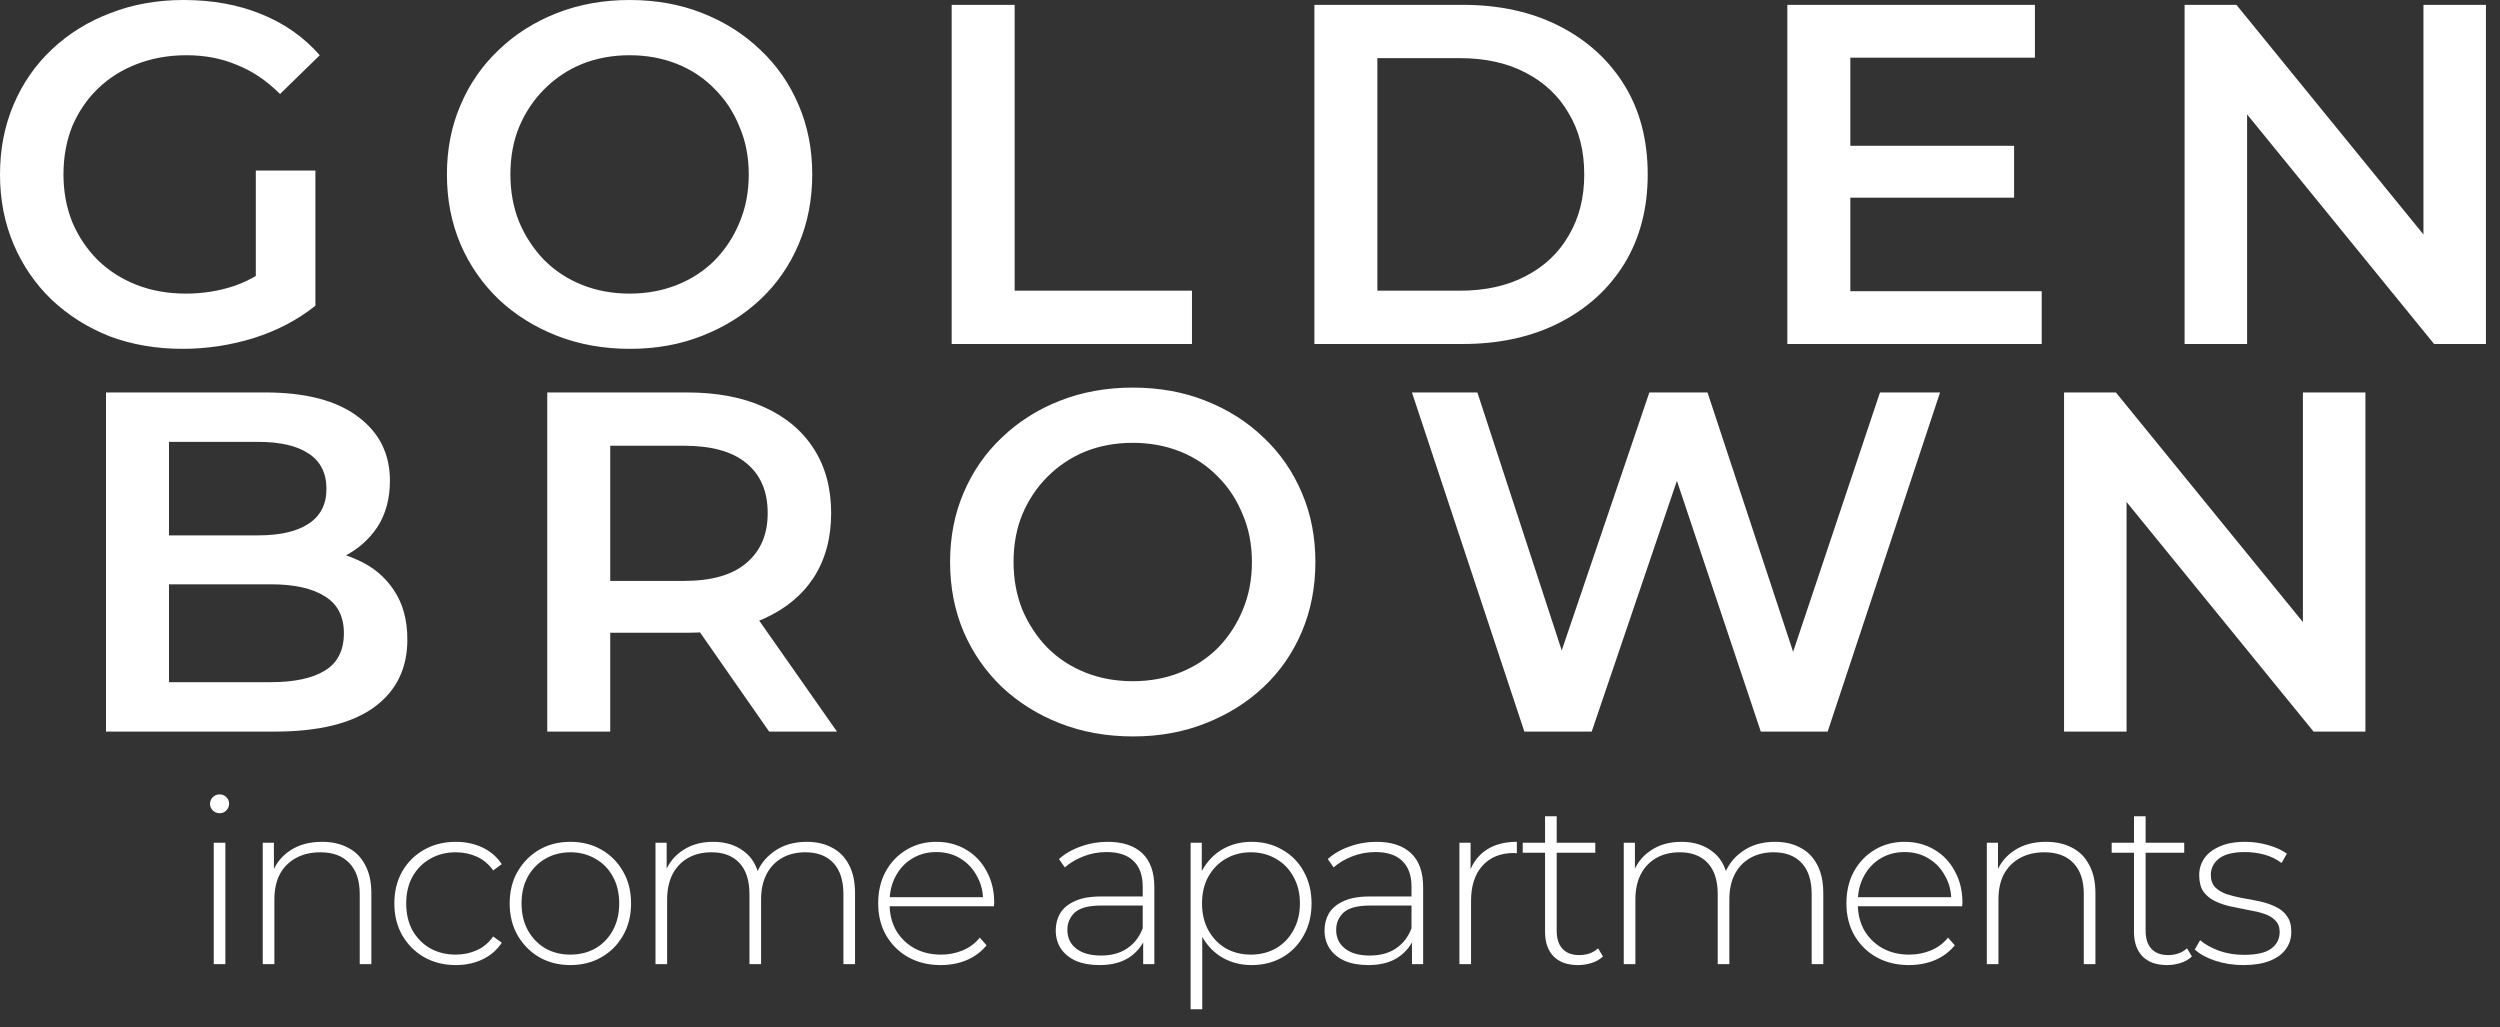 <svg width="129" height="53" viewBox="0 0 129 53" fill="none" xmlns="http://www.w3.org/2000/svg">
<rect x="0" y="0" width="129" height="53" fill="#333333" stroke="none"/>
<path d="M9.425 18C8.058 18 6.8 17.783 5.65 17.35C4.517 16.9 3.525 16.275 2.675 15.475C1.825 14.658 1.167 13.7 0.7 12.6C0.233 11.5 0 10.3 0 9C0 7.7 0.233 6.5 0.7 5.4C1.167 4.3 1.825 3.35 2.675 2.55C3.542 1.733 4.55 1.108 5.7 0.675C6.85 0.225 8.108 0 9.475 0C10.958 0 12.292 0.242 13.475 0.725C14.675 1.208 15.683 1.917 16.5 2.85L14.45 4.85C13.767 4.167 13.025 3.667 12.225 3.35C11.442 3.017 10.575 2.85 9.625 2.85C8.708 2.85 7.858 3 7.075 3.3C6.292 3.6 5.617 4.025 5.05 4.575C4.483 5.125 4.042 5.775 3.725 6.525C3.425 7.275 3.275 8.1 3.275 9C3.275 9.883 3.425 10.7 3.725 11.45C4.042 12.2 4.483 12.858 5.05 13.425C5.617 13.975 6.283 14.4 7.05 14.7C7.817 15 8.667 15.15 9.6 15.15C10.467 15.15 11.3 15.017 12.1 14.75C12.917 14.467 13.692 14 14.425 13.35L16.275 15.775C15.358 16.508 14.292 17.067 13.075 17.45C11.875 17.817 10.658 18 9.425 18ZM13.2 15.35V8.8H16.275V15.775L13.2 15.35ZM32.511 18C31.145 18 29.887 17.775 28.736 17.325C27.587 16.875 26.587 16.25 25.736 15.45C24.887 14.633 24.228 13.683 23.762 12.6C23.295 11.5 23.061 10.3 23.061 9C23.061 7.7 23.295 6.508 23.762 5.425C24.228 4.325 24.887 3.375 25.736 2.575C26.587 1.758 27.587 1.125 28.736 0.675C29.887 0.225 31.137 0 32.486 0C33.853 0 35.103 0.225 36.236 0.675C37.386 1.125 38.386 1.758 39.236 2.575C40.087 3.375 40.745 4.325 41.212 5.425C41.678 6.508 41.911 7.7 41.911 9C41.911 10.3 41.678 11.5 41.212 12.6C40.745 13.7 40.087 14.65 39.236 15.45C38.386 16.25 37.386 16.875 36.236 17.325C35.103 17.775 33.861 18 32.511 18ZM32.486 15.15C33.37 15.15 34.187 15 34.937 14.7C35.687 14.4 36.337 13.975 36.886 13.425C37.437 12.858 37.861 12.208 38.161 11.475C38.478 10.725 38.636 9.9 38.636 9C38.636 8.1 38.478 7.283 38.161 6.55C37.861 5.8 37.437 5.15 36.886 4.6C36.337 4.033 35.687 3.6 34.937 3.3C34.187 3 33.37 2.85 32.486 2.85C31.603 2.85 30.787 3 30.037 3.3C29.303 3.6 28.653 4.033 28.087 4.6C27.537 5.15 27.103 5.8 26.787 6.55C26.486 7.283 26.337 8.1 26.337 9C26.337 9.883 26.486 10.7 26.787 11.45C27.103 12.2 27.537 12.858 28.087 13.425C28.637 13.975 29.287 14.4 30.037 14.7C30.787 15 31.603 15.15 32.486 15.15ZM49.106 17.75V0.25H52.356V15H61.506V17.75H49.106ZM67.822 17.75V0.25H75.472C77.372 0.25 79.039 0.617 80.472 1.35C81.906 2.083 83.022 3.1 83.822 4.4C84.622 5.7 85.022 7.233 85.022 9C85.022 10.75 84.622 12.283 83.822 13.6C83.022 14.9 81.906 15.917 80.472 16.65C79.039 17.383 77.372 17.75 75.472 17.75H67.822ZM71.072 15H75.322C76.639 15 77.772 14.75 78.722 14.25C79.689 13.75 80.431 13.05 80.947 12.15C81.481 11.25 81.747 10.2 81.747 9C81.747 7.783 81.481 6.733 80.947 5.85C80.431 4.95 79.689 4.25 78.722 3.75C77.772 3.25 76.639 3 75.322 3H71.072V15ZM95.227 7.525H103.927V10.2H95.227V7.525ZM95.477 15.025H105.352V17.75H92.227V0.25H105.002V2.975H95.477V15.025ZM112.725 17.75V0.25H115.4L126.375 13.725H125.05V0.25H128.275V17.75H125.6L114.625 4.275H115.95V17.75H112.725Z" fill="white"/>
<path d="M5.47 37.75V20.25H13.67C15.77 20.25 17.37 20.667 18.47 21.5C19.57 22.317 20.12 23.417 20.12 24.8C20.12 25.733 19.903 26.533 19.47 27.2C19.036 27.85 18.453 28.358 17.72 28.725C17.003 29.075 16.22 29.25 15.37 29.25L15.82 28.35C16.803 28.35 17.686 28.533 18.47 28.9C19.253 29.25 19.87 29.767 20.32 30.45C20.786 31.133 21.02 31.983 21.02 33C21.02 34.5 20.445 35.667 19.295 36.5C18.145 37.333 16.436 37.75 14.17 37.75H5.47ZM8.72 35.2H13.97C15.186 35.2 16.12 35 16.77 34.6C17.42 34.2 17.745 33.558 17.745 32.675C17.745 31.808 17.42 31.175 16.77 30.775C16.12 30.358 15.186 30.15 13.97 30.15H8.47V27.625H13.32C14.453 27.625 15.32 27.425 15.92 27.025C16.536 26.625 16.845 26.025 16.845 25.225C16.845 24.408 16.536 23.8 15.92 23.4C15.32 23 14.453 22.8 13.32 22.8H8.72V35.2ZM28.238 37.75V20.25H35.438C36.988 20.25 38.313 20.5 39.413 21C40.53 21.5 41.388 22.217 41.988 23.15C42.588 24.083 42.888 25.192 42.888 26.475C42.888 27.758 42.588 28.867 41.988 29.8C41.388 30.717 40.53 31.425 39.413 31.925C38.313 32.408 36.988 32.65 35.438 32.65H30.038L31.488 31.175V37.75H28.238ZM39.688 37.75L35.263 31.4H38.738L43.188 37.75H39.688ZM31.488 31.525L30.038 29.975H35.288C36.722 29.975 37.797 29.667 38.513 29.05C39.247 28.433 39.613 27.575 39.613 26.475C39.613 25.358 39.247 24.5 38.513 23.9C37.797 23.3 36.722 23 35.288 23H30.038L31.488 21.4V31.525ZM58.474 38C57.108 38 55.849 37.775 54.699 37.325C53.549 36.875 52.549 36.25 51.699 35.45C50.849 34.633 50.191 33.683 49.724 32.6C49.258 31.5 49.024 30.3 49.024 29C49.024 27.7 49.258 26.508 49.724 25.425C50.191 24.325 50.849 23.375 51.699 22.575C52.549 21.758 53.549 21.125 54.699 20.675C55.849 20.225 57.099 20 58.449 20C59.816 20 61.066 20.225 62.199 20.675C63.349 21.125 64.349 21.758 65.199 22.575C66.049 23.375 66.708 24.325 67.174 25.425C67.641 26.508 67.874 27.7 67.874 29C67.874 30.3 67.641 31.5 67.174 32.6C66.708 33.7 66.049 34.65 65.199 35.45C64.349 36.25 63.349 36.875 62.199 37.325C61.066 37.775 59.824 38 58.474 38ZM58.449 35.15C59.333 35.15 60.149 35 60.899 34.7C61.649 34.4 62.299 33.975 62.849 33.425C63.399 32.858 63.824 32.208 64.124 31.475C64.441 30.725 64.599 29.9 64.599 29C64.599 28.1 64.441 27.283 64.124 26.55C63.824 25.8 63.399 25.15 62.849 24.6C62.299 24.033 61.649 23.6 60.899 23.3C60.149 23 59.333 22.85 58.449 22.85C57.566 22.85 56.749 23 55.999 23.3C55.266 23.6 54.616 24.033 54.049 24.6C53.499 25.15 53.066 25.8 52.749 26.55C52.449 27.283 52.299 28.1 52.299 29C52.299 29.883 52.449 30.7 52.749 31.45C53.066 32.2 53.499 32.858 54.049 33.425C54.599 33.975 55.249 34.4 55.999 34.7C56.749 35 57.566 35.15 58.449 35.15ZM78.657 37.75L72.857 20.25H76.232L81.407 36.075H79.732L85.107 20.25H88.107L93.332 36.075H91.707L97.007 20.25H100.107L94.307 37.75H90.857L86.082 23.475H86.982L82.132 37.75H78.657ZM106.505 37.75V20.25H109.18L120.155 33.725H118.83V20.25H122.055V37.75H119.38L108.405 24.275H109.73V37.75H106.505Z" fill="white"/>
<path d="M11.029 49.75V43.486H11.629V49.75H11.029ZM11.329 41.962C11.193 41.962 11.077 41.914 10.981 41.818C10.885 41.722 10.837 41.61 10.837 41.482C10.837 41.346 10.885 41.23 10.981 41.134C11.077 41.038 11.193 40.99 11.329 40.99C11.473 40.99 11.589 41.038 11.677 41.134C11.773 41.222 11.821 41.334 11.821 41.47C11.821 41.606 11.773 41.722 11.677 41.818C11.589 41.914 11.473 41.962 11.329 41.962ZM16.618 43.438C17.13 43.438 17.574 43.538 17.95 43.738C18.334 43.93 18.63 44.226 18.838 44.626C19.054 45.018 19.162 45.506 19.162 46.09V49.75H18.562V46.138C18.562 45.434 18.382 44.898 18.022 44.53C17.67 44.162 17.174 43.978 16.534 43.978C16.046 43.978 15.622 44.078 15.262 44.278C14.902 44.478 14.626 44.758 14.434 45.118C14.25 45.478 14.158 45.91 14.158 46.414V49.75H13.558V43.486H14.134V45.226L14.05 45.034C14.242 44.538 14.558 44.15 14.998 43.87C15.438 43.582 15.978 43.438 16.618 43.438ZM23.516 49.798C22.908 49.798 22.364 49.662 21.884 49.39C21.412 49.118 21.036 48.742 20.756 48.262C20.484 47.782 20.348 47.234 20.348 46.618C20.348 45.994 20.484 45.442 20.756 44.962C21.036 44.482 21.412 44.11 21.884 43.846C22.364 43.574 22.908 43.438 23.516 43.438C24.02 43.438 24.476 43.534 24.884 43.726C25.3 43.918 25.636 44.206 25.892 44.59L25.448 44.914C25.224 44.594 24.944 44.358 24.608 44.206C24.272 44.054 23.908 43.978 23.516 43.978C23.028 43.978 22.588 44.09 22.196 44.314C21.812 44.53 21.508 44.838 21.284 45.238C21.068 45.63 20.96 46.09 20.96 46.618C20.96 47.146 21.068 47.61 21.284 48.01C21.508 48.402 21.812 48.71 22.196 48.934C22.588 49.15 23.028 49.258 23.516 49.258C23.908 49.258 24.272 49.182 24.608 49.03C24.944 48.878 25.224 48.642 25.448 48.322L25.892 48.646C25.636 49.03 25.3 49.318 24.884 49.51C24.476 49.702 24.02 49.798 23.516 49.798ZM29.431 49.798C28.831 49.798 28.295 49.662 27.823 49.39C27.359 49.118 26.987 48.742 26.707 48.262C26.435 47.782 26.299 47.234 26.299 46.618C26.299 45.994 26.435 45.446 26.707 44.974C26.987 44.494 27.359 44.118 27.823 43.846C28.295 43.574 28.831 43.438 29.431 43.438C30.031 43.438 30.567 43.574 31.039 43.846C31.511 44.118 31.883 44.494 32.155 44.974C32.427 45.446 32.563 45.994 32.563 46.618C32.563 47.234 32.427 47.782 32.155 48.262C31.883 48.742 31.511 49.118 31.039 49.39C30.567 49.662 30.031 49.798 29.431 49.798ZM29.431 49.258C29.911 49.258 30.343 49.15 30.727 48.934C31.111 48.71 31.411 48.398 31.627 47.998C31.843 47.598 31.951 47.138 31.951 46.618C31.951 46.09 31.843 45.63 31.627 45.238C31.411 44.838 31.111 44.53 30.727 44.314C30.343 44.09 29.911 43.978 29.431 43.978C28.951 43.978 28.519 44.09 28.135 44.314C27.759 44.53 27.459 44.838 27.235 45.238C27.019 45.63 26.911 46.09 26.911 46.618C26.911 47.138 27.019 47.598 27.235 47.998C27.459 48.398 27.759 48.71 28.135 48.934C28.519 49.15 28.951 49.258 29.431 49.258ZM41.624 43.438C42.128 43.438 42.564 43.538 42.932 43.738C43.308 43.93 43.6 44.226 43.808 44.626C44.016 45.018 44.12 45.506 44.12 46.09V49.75H43.52V46.138C43.52 45.434 43.348 44.898 43.004 44.53C42.66 44.162 42.18 43.978 41.564 43.978C41.092 43.978 40.684 44.078 40.34 44.278C39.996 44.478 39.732 44.758 39.548 45.118C39.364 45.478 39.272 45.91 39.272 46.414V49.75H38.672V46.138C38.672 45.434 38.5 44.898 38.156 44.53C37.812 44.162 37.332 43.978 36.716 43.978C36.244 43.978 35.836 44.078 35.492 44.278C35.148 44.478 34.884 44.758 34.7 45.118C34.516 45.478 34.424 45.91 34.424 46.414V49.75H33.824V43.486H34.4V45.214L34.316 45.022C34.5 44.534 34.808 44.15 35.24 43.87C35.672 43.582 36.192 43.438 36.8 43.438C37.424 43.438 37.948 43.598 38.372 43.918C38.804 44.23 39.076 44.698 39.188 45.322L38.984 45.238C39.152 44.702 39.468 44.27 39.932 43.942C40.396 43.606 40.96 43.438 41.624 43.438ZM48.542 49.798C47.91 49.798 47.35 49.662 46.862 49.39C46.382 49.118 46.002 48.742 45.722 48.262C45.45 47.782 45.314 47.234 45.314 46.618C45.314 45.994 45.442 45.446 45.698 44.974C45.962 44.494 46.322 44.118 46.778 43.846C47.234 43.574 47.746 43.438 48.314 43.438C48.882 43.438 49.39 43.57 49.838 43.834C50.294 44.098 50.65 44.47 50.906 44.95C51.17 45.422 51.302 45.97 51.302 46.594C51.302 46.618 51.298 46.646 51.29 46.678C51.29 46.702 51.29 46.73 51.29 46.762H45.758V46.294H50.966L50.726 46.522C50.734 46.034 50.63 45.598 50.414 45.214C50.206 44.822 49.922 44.518 49.562 44.302C49.202 44.078 48.786 43.966 48.314 43.966C47.85 43.966 47.434 44.078 47.066 44.302C46.706 44.518 46.422 44.822 46.214 45.214C46.006 45.598 45.902 46.038 45.902 46.534V46.642C45.902 47.154 46.014 47.61 46.238 48.01C46.47 48.402 46.786 48.71 47.186 48.934C47.586 49.15 48.042 49.258 48.554 49.258C48.954 49.258 49.326 49.186 49.67 49.042C50.022 48.898 50.318 48.678 50.558 48.382L50.906 48.778C50.634 49.114 50.29 49.37 49.874 49.546C49.466 49.714 49.022 49.798 48.542 49.798ZM58.988 49.75V48.322L58.964 48.106V45.754C58.964 45.17 58.804 44.726 58.484 44.422C58.172 44.118 57.712 43.966 57.104 43.966C56.672 43.966 56.268 44.042 55.892 44.194C55.524 44.338 55.208 44.526 54.944 44.758L54.644 44.326C54.956 44.046 55.332 43.83 55.772 43.678C56.212 43.518 56.672 43.438 57.152 43.438C57.928 43.438 58.524 43.634 58.94 44.026C59.356 44.418 59.564 45.002 59.564 45.778V49.75H58.988ZM56.732 49.798C56.268 49.798 55.864 49.726 55.52 49.582C55.184 49.43 54.924 49.218 54.74 48.946C54.564 48.674 54.476 48.362 54.476 48.01C54.476 47.69 54.548 47.402 54.692 47.146C54.844 46.882 55.092 46.67 55.436 46.51C55.78 46.342 56.24 46.258 56.816 46.258H59.12V46.726H56.828C56.18 46.726 55.724 46.846 55.46 47.086C55.204 47.326 55.076 47.626 55.076 47.986C55.076 48.386 55.228 48.706 55.532 48.946C55.836 49.186 56.264 49.306 56.816 49.306C57.344 49.306 57.788 49.186 58.148 48.946C58.516 48.706 58.788 48.358 58.964 47.902L59.132 48.31C58.964 48.766 58.676 49.13 58.268 49.402C57.868 49.666 57.356 49.798 56.732 49.798ZM64.58 49.798C64.028 49.798 63.528 49.67 63.08 49.414C62.64 49.158 62.288 48.794 62.024 48.322C61.768 47.842 61.64 47.274 61.64 46.618C61.64 45.962 61.768 45.398 62.024 44.926C62.288 44.446 62.64 44.078 63.08 43.822C63.528 43.566 64.028 43.438 64.58 43.438C65.172 43.438 65.7 43.574 66.164 43.846C66.636 44.11 67.004 44.482 67.268 44.962C67.54 45.442 67.676 45.994 67.676 46.618C67.676 47.242 67.54 47.794 67.268 48.274C67.004 48.754 66.636 49.13 66.164 49.402C65.7 49.666 65.172 49.798 64.58 49.798ZM61.436 52.078V43.486H62.012V45.538L61.916 46.63L62.036 47.722V52.078H61.436ZM64.544 49.258C65.024 49.258 65.456 49.15 65.84 48.934C66.224 48.71 66.524 48.398 66.74 47.998C66.964 47.598 67.076 47.138 67.076 46.618C67.076 46.09 66.964 45.63 66.74 45.238C66.524 44.838 66.224 44.53 65.84 44.314C65.456 44.09 65.024 43.978 64.544 43.978C64.064 43.978 63.632 44.09 63.248 44.314C62.872 44.53 62.572 44.838 62.348 45.238C62.132 45.63 62.024 46.09 62.024 46.618C62.024 47.138 62.132 47.598 62.348 47.998C62.572 48.398 62.872 48.71 63.248 48.934C63.632 49.15 64.064 49.258 64.544 49.258ZM72.858 49.75V48.322L72.834 48.106V45.754C72.834 45.17 72.674 44.726 72.354 44.422C72.042 44.118 71.582 43.966 70.974 43.966C70.542 43.966 70.138 44.042 69.762 44.194C69.394 44.338 69.078 44.526 68.814 44.758L68.514 44.326C68.826 44.046 69.202 43.83 69.642 43.678C70.082 43.518 70.542 43.438 71.022 43.438C71.798 43.438 72.394 43.634 72.81 44.026C73.226 44.418 73.434 45.002 73.434 45.778V49.75H72.858ZM70.602 49.798C70.138 49.798 69.734 49.726 69.39 49.582C69.054 49.43 68.794 49.218 68.61 48.946C68.434 48.674 68.346 48.362 68.346 48.01C68.346 47.69 68.418 47.402 68.562 47.146C68.714 46.882 68.962 46.67 69.306 46.51C69.65 46.342 70.11 46.258 70.686 46.258H72.99V46.726H70.698C70.05 46.726 69.594 46.846 69.33 47.086C69.074 47.326 68.946 47.626 68.946 47.986C68.946 48.386 69.098 48.706 69.402 48.946C69.706 49.186 70.134 49.306 70.686 49.306C71.214 49.306 71.658 49.186 72.018 48.946C72.386 48.706 72.658 48.358 72.834 47.902L73.002 48.31C72.834 48.766 72.546 49.13 72.138 49.402C71.738 49.666 71.226 49.798 70.602 49.798ZM75.306 49.75V43.486H75.882V45.202L75.822 45.01C75.998 44.506 76.294 44.118 76.71 43.846C77.126 43.574 77.646 43.438 78.27 43.438V44.026C78.246 44.026 78.222 44.026 78.198 44.026C78.174 44.018 78.15 44.014 78.126 44.014C77.43 44.014 76.886 44.234 76.494 44.674C76.102 45.106 75.906 45.71 75.906 46.486V49.75H75.306ZM81.429 49.798C80.877 49.798 80.453 49.646 80.157 49.342C79.869 49.038 79.725 48.622 79.725 48.094V42.118H80.325V48.034C80.325 48.434 80.425 48.742 80.625 48.958C80.825 49.174 81.113 49.282 81.489 49.282C81.881 49.282 82.205 49.166 82.461 48.934L82.713 49.354C82.553 49.506 82.357 49.618 82.125 49.69C81.901 49.762 81.669 49.798 81.429 49.798ZM78.573 44.002V43.486H82.317V44.002H78.573ZM91.586 43.438C92.09 43.438 92.526 43.538 92.894 43.738C93.27 43.93 93.562 44.226 93.77 44.626C93.978 45.018 94.082 45.506 94.082 46.09V49.75H93.482V46.138C93.482 45.434 93.31 44.898 92.966 44.53C92.622 44.162 92.142 43.978 91.526 43.978C91.054 43.978 90.646 44.078 90.302 44.278C89.958 44.478 89.694 44.758 89.51 45.118C89.326 45.478 89.234 45.91 89.234 46.414V49.75H88.634V46.138C88.634 45.434 88.462 44.898 88.118 44.53C87.774 44.162 87.294 43.978 86.678 43.978C86.206 43.978 85.798 44.078 85.454 44.278C85.11 44.478 84.846 44.758 84.662 45.118C84.478 45.478 84.386 45.91 84.386 46.414V49.75H83.786V43.486H84.362V45.214L84.278 45.022C84.462 44.534 84.77 44.15 85.202 43.87C85.634 43.582 86.154 43.438 86.762 43.438C87.386 43.438 87.91 43.598 88.334 43.918C88.766 44.23 89.038 44.698 89.15 45.322L88.946 45.238C89.114 44.702 89.43 44.27 89.894 43.942C90.358 43.606 90.922 43.438 91.586 43.438ZM98.503 49.798C97.871 49.798 97.311 49.662 96.823 49.39C96.343 49.118 95.963 48.742 95.683 48.262C95.411 47.782 95.275 47.234 95.275 46.618C95.275 45.994 95.403 45.446 95.659 44.974C95.923 44.494 96.283 44.118 96.739 43.846C97.195 43.574 97.707 43.438 98.275 43.438C98.843 43.438 99.351 43.57 99.799 43.834C100.255 44.098 100.611 44.47 100.867 44.95C101.131 45.422 101.263 45.97 101.263 46.594C101.263 46.618 101.259 46.646 101.251 46.678C101.251 46.702 101.251 46.73 101.251 46.762H95.719V46.294H100.927L100.687 46.522C100.695 46.034 100.591 45.598 100.375 45.214C100.167 44.822 99.883 44.518 99.523 44.302C99.163 44.078 98.747 43.966 98.275 43.966C97.811 43.966 97.395 44.078 97.027 44.302C96.667 44.518 96.383 44.822 96.175 45.214C95.967 45.598 95.863 46.038 95.863 46.534V46.642C95.863 47.154 95.975 47.61 96.199 48.01C96.431 48.402 96.747 48.71 97.147 48.934C97.547 49.15 98.003 49.258 98.515 49.258C98.915 49.258 99.287 49.186 99.631 49.042C99.983 48.898 100.279 48.678 100.519 48.382L100.867 48.778C100.595 49.114 100.251 49.37 99.835 49.546C99.427 49.714 98.983 49.798 98.503 49.798ZM105.58 43.438C106.092 43.438 106.536 43.538 106.912 43.738C107.296 43.93 107.592 44.226 107.8 44.626C108.016 45.018 108.124 45.506 108.124 46.09V49.75H107.524V46.138C107.524 45.434 107.344 44.898 106.984 44.53C106.632 44.162 106.136 43.978 105.496 43.978C105.008 43.978 104.584 44.078 104.224 44.278C103.864 44.478 103.588 44.758 103.396 45.118C103.212 45.478 103.12 45.91 103.12 46.414V49.75H102.52V43.486H103.096V45.226L103.012 45.034C103.204 44.538 103.52 44.15 103.96 43.87C104.4 43.582 104.94 43.438 105.58 43.438ZM111.818 49.798C111.266 49.798 110.842 49.646 110.546 49.342C110.258 49.038 110.114 48.622 110.114 48.094V42.118H110.714V48.034C110.714 48.434 110.814 48.742 111.014 48.958C111.214 49.174 111.502 49.282 111.878 49.282C112.27 49.282 112.594 49.166 112.85 48.934L113.102 49.354C112.942 49.506 112.746 49.618 112.514 49.69C112.29 49.762 112.058 49.798 111.818 49.798ZM108.962 44.002V43.486H112.706V44.002H108.962ZM115.759 49.798C115.239 49.798 114.751 49.722 114.295 49.57C113.847 49.418 113.499 49.226 113.251 48.994L113.527 48.514C113.767 48.722 114.087 48.902 114.487 49.054C114.887 49.198 115.319 49.27 115.783 49.27C116.439 49.27 116.911 49.162 117.199 48.946C117.487 48.73 117.631 48.446 117.631 48.094C117.631 47.838 117.555 47.638 117.403 47.494C117.259 47.342 117.063 47.226 116.815 47.146C116.567 47.066 116.295 47.002 115.999 46.954C115.703 46.898 115.407 46.838 115.111 46.774C114.815 46.71 114.543 46.618 114.295 46.498C114.047 46.378 113.847 46.214 113.695 46.006C113.551 45.79 113.479 45.506 113.479 45.154C113.479 44.834 113.567 44.546 113.743 44.29C113.919 44.034 114.183 43.83 114.535 43.678C114.887 43.518 115.327 43.438 115.855 43.438C116.247 43.438 116.639 43.494 117.031 43.606C117.431 43.718 117.755 43.866 118.003 44.05L117.727 44.53C117.463 44.33 117.167 44.186 116.839 44.098C116.511 44.01 116.179 43.966 115.843 43.966C115.235 43.966 114.787 44.078 114.499 44.302C114.219 44.526 114.079 44.806 114.079 45.142C114.079 45.406 114.151 45.618 114.295 45.778C114.447 45.93 114.647 46.05 114.895 46.138C115.143 46.218 115.415 46.286 115.711 46.342C116.007 46.39 116.303 46.446 116.599 46.51C116.895 46.574 117.167 46.666 117.415 46.786C117.663 46.898 117.859 47.058 118.003 47.266C118.155 47.466 118.231 47.738 118.231 48.082C118.231 48.426 118.135 48.726 117.943 48.982C117.759 49.238 117.483 49.438 117.115 49.582C116.747 49.726 116.295 49.798 115.759 49.798Z" fill="white"/>
</svg>

